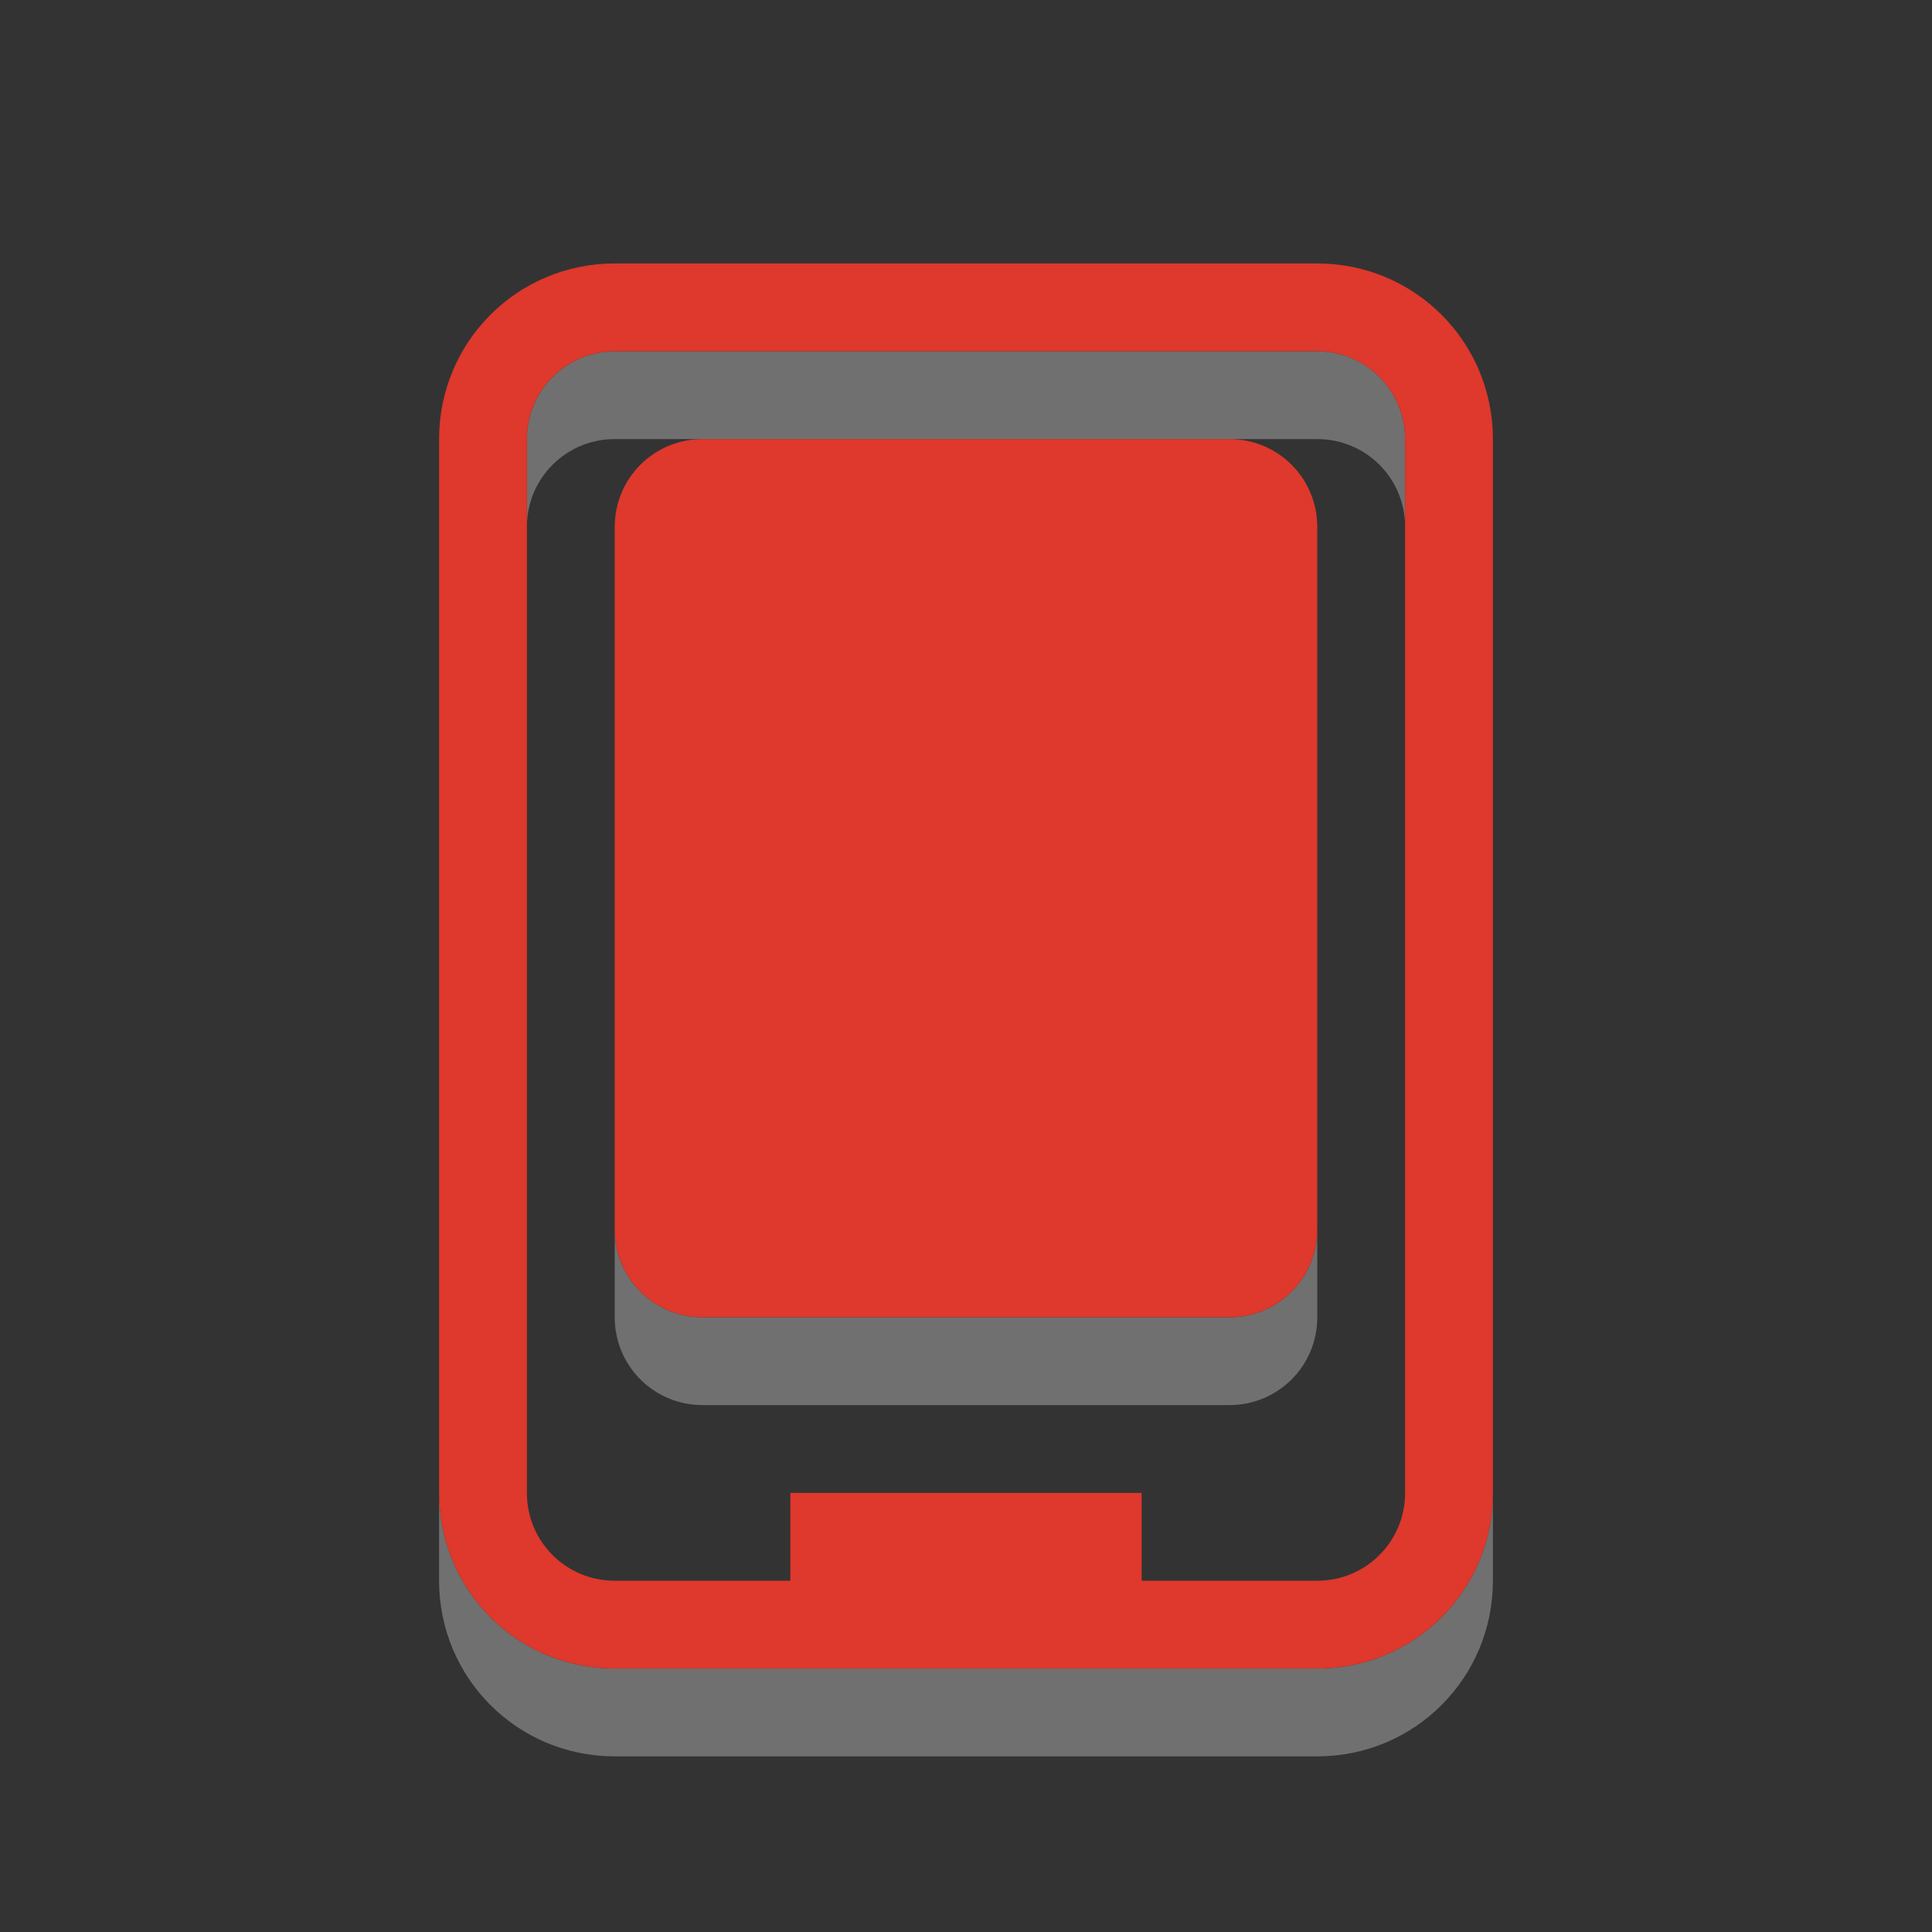 <?xml version="1.0" encoding="UTF-8" standalone="no"?>
<svg
   xmlns:dc="http://purl.org/dc/elements/1.1/"
   xmlns:cc="http://creativecommons.org/ns#"
   xmlns:rdf="http://www.w3.org/1999/02/22-rdf-syntax-ns#"
   xmlns:svg="http://www.w3.org/2000/svg"
   xmlns="http://www.w3.org/2000/svg"
   version="1.1"
   id="svg4187"
   viewBox="0 0 22 22"
   height="22"
   width="22">
  <rect x="0" y="0" width="22" height="22" fill="#333333" stroke="none"/>
  <defs
     id="defs4189" />
  <path
     id="path4144"
     d="M 7 4 C 6.446 4 6 4.446 6 5 L 6 6 C 6 5.446 6.446 5 7 5 L 8 5 L 14 5 L 15 5 C 15.554 5 16 5.446 16 6 L 16 5 C 16 4.446 15.554 4 15 4 L 7 4 z M 7 14 L 7 15 C 7 15.554 7.446 16 8 16 L 14 16 C 14.554 16 15 15.554 15 15 L 15 14 C 15 14.554 14.554 15 14 15 L 8 15 C 7.446 15 7 14.554 7 14 z M 5 17 L 5 18 C 5 19.108 5.892 20 7 20 L 15 20 C 16.108 20 17 19.108 17 18 L 17 17 C 17 18.108 16.108 19 15 19 L 13 19 L 9 19 L 7 19 C 5.892 19 5 18.108 5 17 z "
     style="opacity:0.3;fill:#ffffff;fill-opacity:1" />
  <path
     style="fill:#df382c;fill-opacity:1"
     d="M 7,3 C 5.892,3 5,3.892 5,5 l 0,12 c 0,1.108 0.892,2 2,2 l 8,0 c 1.108,0 2,-0.892 2,-2 L 17,5 C 17,3.892 16.108,3 15,3 L 7,3 Z m 0,1 8,0 c 0.554,0 1,0.446 1,1 l 0,12 c 0,0.554 -0.446,1 -1,1 l -2,0 0,-1 -4,0 0,1 -2,0 C 6.446,18 6,17.554 6,17 L 6,5 C 6,4.446 6.446,4 7,4 Z M 8,5 C 7.446,5 7,5.446 7,6 l 0,8 c 0,0.554 0.446,1 1,1 l 6,0 c 0.554,0 1,-0.446 1,-1 L 15,6 C 15,5.446 14.554,5 14,5 L 8,5 Z"
     id="rect2401" />
</svg>
